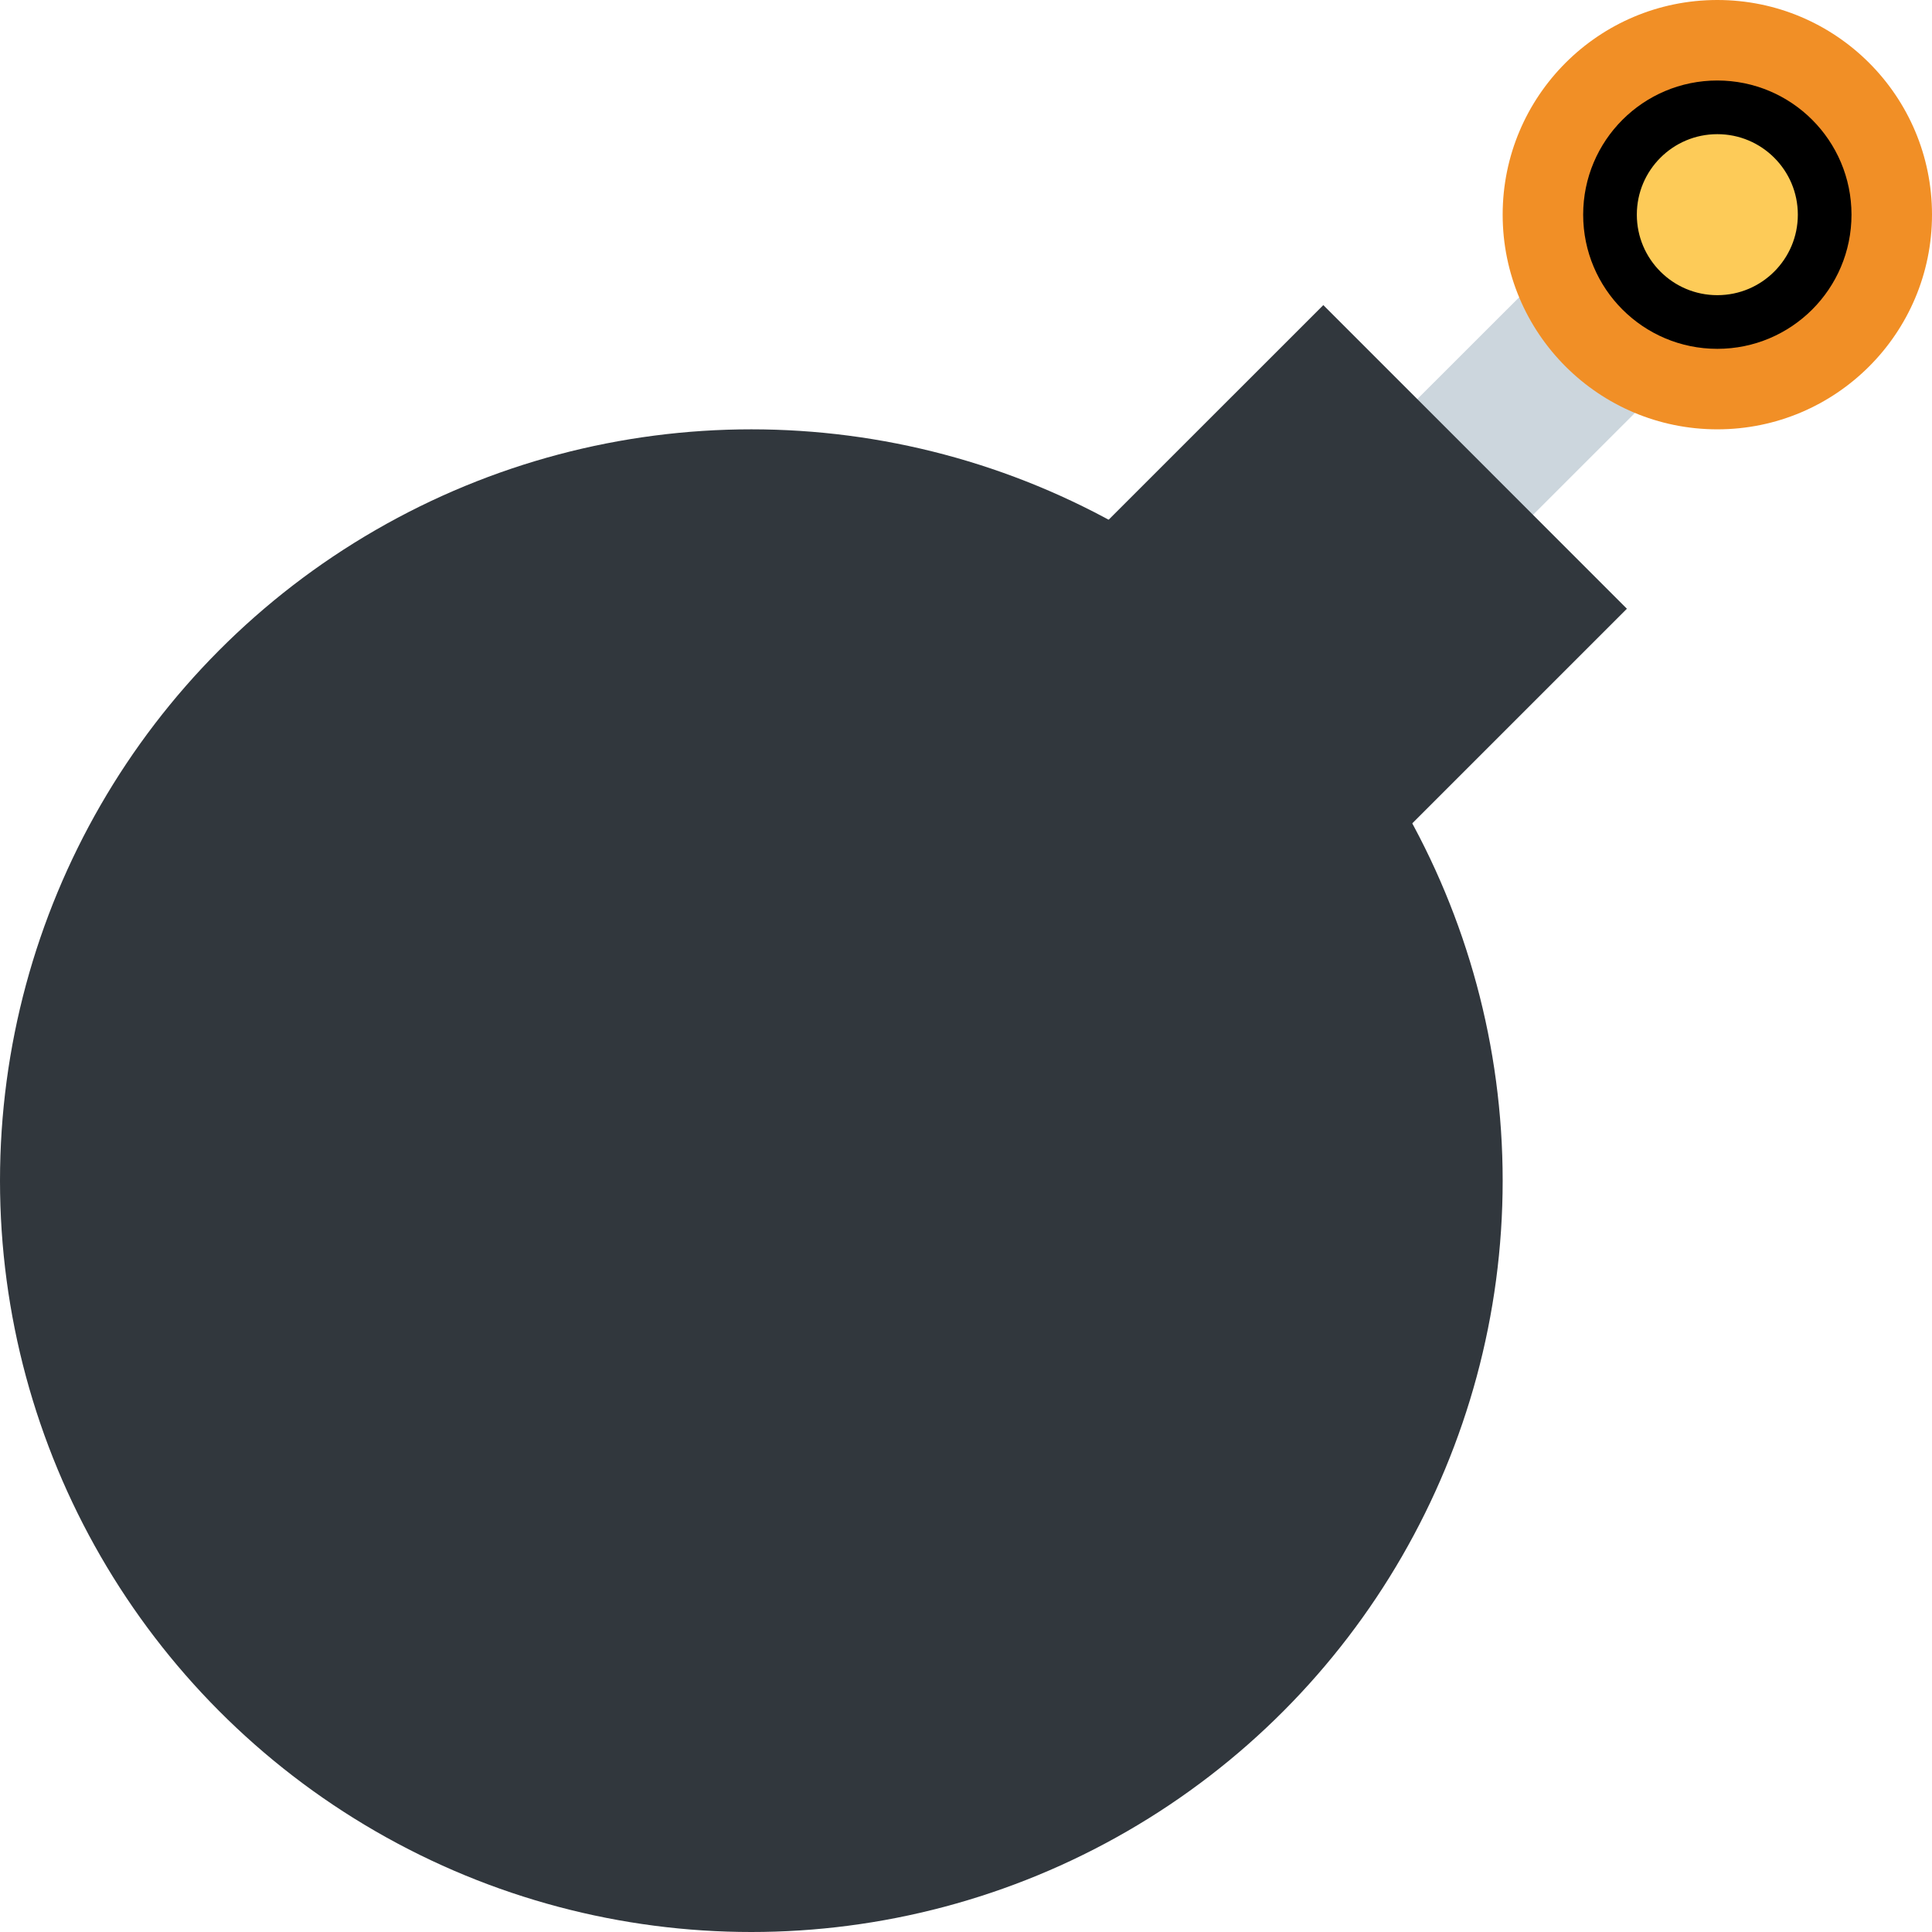 <svg xmlns="http://www.w3.org/2000/svg" viewBox="0 0 36 36"><path fill="#CCD6DD" d="M24.187 9.657l5.658-5.654L32 6.16l-5.658 5.655z" /><circle fill="#31373D" cx="14" cy="22" r="14" /><path fill="#31373D" d="M19 11.342l5.658-5.657 5.657 5.658L24.657 17z" /><circle fill="#F18F26" cx="32" cy="4" r="4" /><circle fill="#FDCB58" cx="32" cy="4" r="2" stroke="black" stroke-width="1" /></svg>